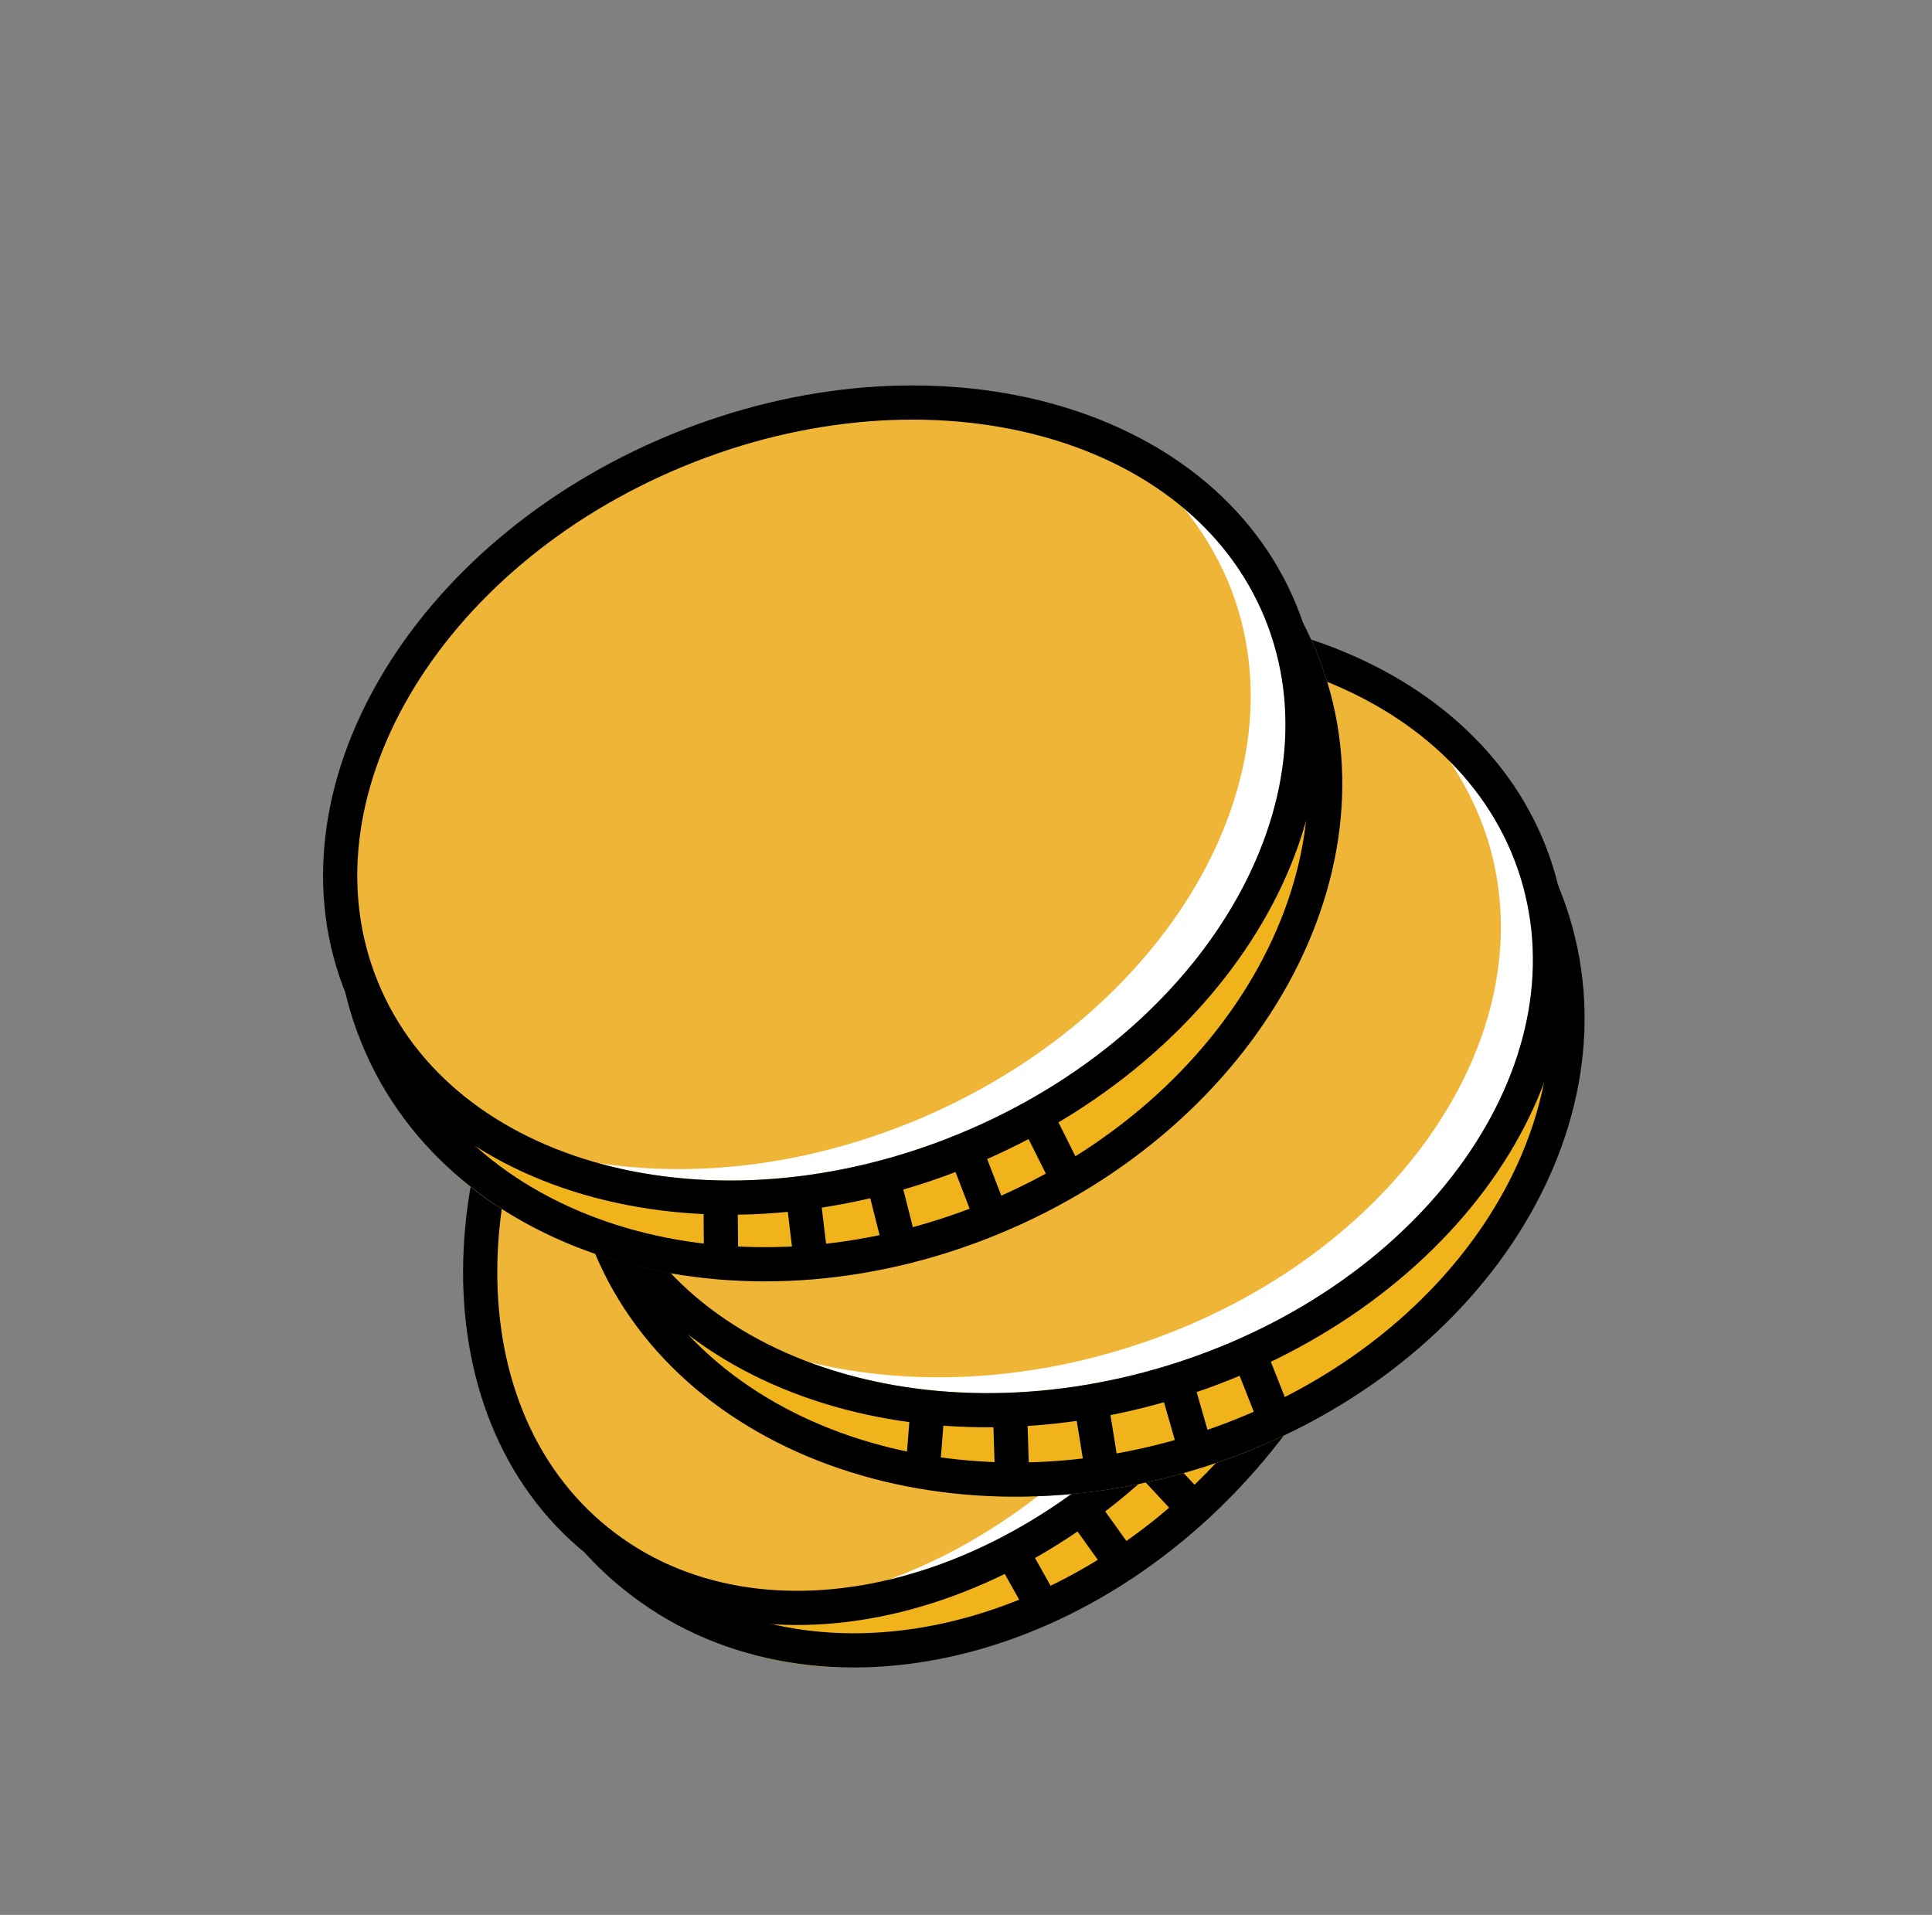 <svg width="113" height="112" viewBox="0 0 113 112" fill="none" xmlns="http://www.w3.org/2000/svg" class="absolute right-[10px] z-10 lg:right-[-110px] top-[10px] lg:top-[-20px] w-[64px] lg:w-[112px]"><rect x="0" y="0" width="113" height="112" fill="#808080" stroke="none"/><g clip-path="url(#clip0_203_1358)"><path d="M70.376 81.395C80.438 68.911 80.885 52.576 71.374 44.911C61.864 37.245 45.997 41.151 35.934 53.635C25.872 66.12 25.425 82.454 34.935 90.12C44.446 97.786 60.313 93.879 70.376 81.395Z" fill="#EFB536"></path><path d="M71.14 44.91C67.364 41.969 62.604 40.587 57.84 41.05C61.515 41.275 65.033 42.622 67.917 44.91C77.427 52.576 76.981 68.91 66.919 81.394C60.779 89.012 52.479 93.428 44.779 93.978C53.309 94.617 63.132 90.089 70.141 81.394C80.203 68.91 80.651 52.575 71.14 44.91Z" fill="white"></path><path d="M74.351 45.962C73.85 45.559 73.33 45.179 72.793 44.824C72.757 44.807 72.72 44.792 72.683 44.779C72.51 44.694 72.318 44.659 72.127 44.677C71.93 44.697 71.746 44.78 71.6 44.912C71.567 44.933 71.535 44.956 71.506 44.981C71.487 45.001 71.481 45.028 71.464 45.049C71.447 45.07 71.423 45.083 71.407 45.106C71.39 45.142 71.375 45.179 71.363 45.216C71.276 45.39 71.241 45.585 71.261 45.778C71.269 45.84 71.283 45.902 71.304 45.961C71.34 46.087 71.405 46.202 71.494 46.297C71.515 46.331 71.538 46.364 71.564 46.394C79.842 54.03 78.979 69.13 69.599 80.769C59.897 92.804 44.629 96.649 35.565 89.342C35.506 89.303 35.443 89.271 35.378 89.245L35.323 89.216C35.227 89.176 35.126 89.151 35.023 89.142C34.996 89.14 34.97 89.136 34.943 89.135C34.729 89.13 34.52 89.199 34.353 89.331C34.319 89.349 34.286 89.368 34.255 89.389C34.235 89.406 34.228 89.43 34.211 89.449C34.195 89.466 34.173 89.474 34.158 89.492C34.14 89.522 34.125 89.552 34.111 89.583C34.062 89.653 34.022 89.729 33.994 89.809C33.984 89.841 33.976 89.874 33.97 89.906C33.946 90.003 33.937 90.103 33.944 90.203C33.946 90.223 33.95 90.241 33.953 90.261C33.967 90.37 33.999 90.475 34.049 90.573C34.057 90.589 34.067 90.603 34.076 90.618C34.105 90.683 34.142 90.745 34.185 90.801C34.889 91.579 35.653 92.301 36.471 92.959C40.292 95.982 45.04 97.591 49.912 97.514C58.502 97.514 67.802 93.034 74.44 84.799C84.884 71.842 84.844 54.419 74.351 45.962Z" fill="#F1B31C"></path><path d="M72.24 45.657C72.748 45.991 73.242 46.352 73.723 46.739C83.803 54.863 83.775 71.622 73.662 84.169C63.549 96.716 47.178 100.304 37.098 92.18C36.321 91.555 35.595 90.869 34.926 90.13" stroke="black" stroke-width="2" stroke-miterlimit="10"></path><path d="M70.376 81.395C80.438 68.911 80.885 52.576 71.374 44.911C61.864 37.245 45.997 41.151 35.934 53.635C25.872 66.12 25.425 82.454 34.935 90.12C44.446 97.786 60.313 93.879 70.376 81.395Z" stroke="black" stroke-width="2" stroke-miterlimit="10"></path><path d="M70.374 81.395L73.66 84.17M66.917 85.14L69.813 88.253M63.258 88.184L65.636 91.506M59.244 90.862L61.116 94.206M73.037 77.655L76.526 80.069" stroke="black" stroke-width="2" stroke-miterlimit="10"></path></g><g clip-path="url(#clip1_203_1358)"><path d="M68.761 80.769C84.065 75.986 93.519 62.657 89.876 50.998C86.232 39.338 70.872 33.764 55.567 38.546C40.262 43.328 30.809 56.657 34.452 68.316C38.096 79.976 53.456 85.551 68.761 80.769Z" fill="#EFB536"></path><path d="M89.683 50.868C88.18 46.323 84.992 42.529 80.774 40.265C83.704 42.495 85.879 45.57 87.004 49.076C90.647 60.735 81.195 74.064 65.89 78.846C56.551 81.765 47.197 80.821 40.491 76.997C47.226 82.27 57.908 83.968 68.568 80.638C83.873 75.855 93.327 62.527 89.683 50.868Z" fill="white"></path><path d="M91.765 53.527C91.573 52.913 91.352 52.308 91.103 51.715C91.083 51.681 91.061 51.648 91.037 51.616C90.941 51.45 90.8 51.313 90.631 51.222C90.457 51.13 90.258 51.096 90.062 51.125C90.024 51.124 89.985 51.126 89.946 51.13C89.919 51.136 89.899 51.155 89.873 51.163C89.847 51.171 89.82 51.168 89.794 51.179C89.76 51.199 89.728 51.221 89.697 51.245C89.528 51.342 89.39 51.484 89.299 51.656C89.272 51.712 89.25 51.771 89.233 51.832C89.194 51.956 89.184 52.088 89.204 52.217C89.203 52.257 89.205 52.297 89.209 52.336C91.844 63.286 82.731 75.357 68.464 79.816C53.708 84.426 38.88 79.133 35.408 68.02C35.381 67.955 35.347 67.893 35.307 67.835L35.277 67.781C35.22 67.694 35.15 67.617 35.069 67.552C35.048 67.536 35.028 67.518 35.006 67.502C34.832 67.379 34.62 67.32 34.407 67.337C34.369 67.333 34.331 67.331 34.293 67.331C34.267 67.334 34.248 67.35 34.223 67.356C34.201 67.361 34.178 67.356 34.155 67.362C34.125 67.377 34.095 67.394 34.066 67.412C33.986 67.443 33.911 67.484 33.843 67.535C33.817 67.556 33.792 67.578 33.769 67.602C33.695 67.669 33.632 67.748 33.582 67.834C33.573 67.852 33.566 67.869 33.557 67.888C33.509 67.986 33.477 68.091 33.464 68.2C33.462 68.218 33.462 68.235 33.461 68.253C33.45 68.323 33.446 68.394 33.45 68.465C33.603 69.504 33.837 70.528 34.15 71.53C35.646 76.167 38.698 80.144 42.79 82.789C49.93 87.565 60.151 89.012 70.247 85.858C86.132 80.894 95.785 66.39 91.765 53.527Z" fill="#F1B31C"></path><path d="M90.181 52.099C90.418 52.659 90.628 53.234 90.812 53.823C94.674 66.18 85.333 80.094 69.951 84.901C54.57 89.707 38.967 83.588 35.106 71.231C34.808 70.279 34.586 69.305 34.44 68.319" stroke="black" stroke-width="2" stroke-miterlimit="10"></path><path d="M68.763 80.768C84.067 75.986 93.521 62.657 89.877 50.998C86.234 39.338 70.874 33.763 55.569 38.546C40.264 43.328 30.811 56.657 34.454 68.316C38.098 79.976 53.458 85.551 68.763 80.768Z" stroke="black" stroke-width="2" stroke-miterlimit="10"></path><path d="M68.762 80.768L69.95 84.902M63.806 81.959L64.483 86.156M59.072 82.455L59.202 86.538M54.247 82.449L53.944 86.269M73.055 79.14L74.612 83.086" stroke="black" stroke-width="2" stroke-miterlimit="10"></path></g><g clip-path="url(#clip2_203_1358)"><path d="M56.458 67.248C71.285 61.146 79.537 47.041 74.888 35.745C70.238 24.449 54.449 20.239 39.621 26.342C24.794 32.444 16.542 46.549 21.192 57.845C25.841 69.141 41.63 73.351 56.458 67.248Z" fill="#EFB536"></path><path d="M74.682 35.632C72.788 31.237 69.279 27.735 64.88 25.849C67.994 27.814 70.429 30.688 71.857 34.082C76.505 45.378 68.255 59.482 53.428 65.585C44.38 69.309 34.979 69.187 27.964 65.964C35.135 70.628 45.925 71.385 56.252 67.135C71.08 61.032 79.332 46.928 74.682 35.632Z" fill="white"></path><path d="M76.991 38.099C76.746 37.504 76.473 36.921 76.173 36.352C76.15 36.319 76.125 36.289 76.098 36.26C75.988 36.102 75.836 35.978 75.66 35.903C75.478 35.826 75.277 35.809 75.085 35.855C75.046 35.858 75.007 35.863 74.969 35.87C74.943 35.879 74.925 35.899 74.9 35.91C74.875 35.92 74.847 35.92 74.822 35.932C74.79 35.955 74.76 35.98 74.731 36.008C74.571 36.118 74.447 36.272 74.371 36.451C74.348 36.51 74.332 36.57 74.321 36.632C74.292 36.759 74.294 36.892 74.326 37.018C74.328 37.058 74.333 37.098 74.34 37.137C77.923 47.814 69.901 60.636 56.078 66.326C41.782 72.208 26.548 68.233 22.118 57.466C22.085 57.404 22.046 57.345 22 57.291L21.966 57.239C21.902 57.158 21.825 57.087 21.739 57.03C21.716 57.015 21.695 56.999 21.672 56.985C21.488 56.878 21.271 56.838 21.061 56.873C21.023 56.872 20.985 56.873 20.947 56.877C20.921 56.882 20.903 56.9 20.879 56.908C20.857 56.916 20.834 56.912 20.812 56.921C20.783 56.938 20.755 56.957 20.727 56.978C20.651 57.016 20.58 57.063 20.516 57.12C20.492 57.143 20.469 57.167 20.448 57.193C20.381 57.267 20.325 57.35 20.282 57.441C20.275 57.459 20.27 57.477 20.262 57.496C20.223 57.598 20.2 57.706 20.197 57.816C20.196 57.834 20.198 57.851 20.198 57.868C20.193 57.939 20.196 58.011 20.206 58.081C20.449 59.102 20.772 60.102 21.172 61.073C23.067 65.561 26.456 69.256 30.763 71.533C38.293 75.666 48.602 76.213 58.383 72.188C73.773 65.855 82.121 50.562 76.991 38.099Z" fill="#F1B31C"></path><path d="M75.285 36.816C75.57 37.353 75.83 37.907 76.065 38.478C80.992 50.449 72.904 65.127 58.002 71.261C43.1 77.394 27.022 72.663 22.094 60.691C21.714 59.769 21.407 58.819 21.176 57.849" stroke="black" stroke-width="2" stroke-miterlimit="10"></path><path d="M56.458 67.248C71.285 61.146 79.537 47.041 74.888 35.745C70.238 24.449 54.449 20.239 39.621 26.342C24.794 32.444 16.542 46.549 21.192 57.845C25.841 69.141 41.63 73.351 56.458 67.248Z" stroke="black" stroke-width="2" stroke-miterlimit="10"></path><path d="M56.458 67.248L58.003 71.262M51.625 68.868L52.666 72.99M46.953 69.776L47.439 73.832M42.145 70.192L42.178 74.024M60.592 65.251L62.489 69.046" stroke="black" stroke-width="2" stroke-miterlimit="10"></path></g><defs><clipPath id="clip0_203_1358"><rect width="72" height="72" fill="white" transform="translate(19.002 32.88)"></rect></clipPath><clipPath id="clip1_203_1358"><rect width="72" height="72" fill="white" transform="translate(53.033 11.88) rotate(33.778)"></rect></clipPath><clipPath id="clip2_203_1358"><rect width="72" height="72" fill="white" transform="translate(34.764) rotate(28.76)"></rect></clipPath></defs></svg>